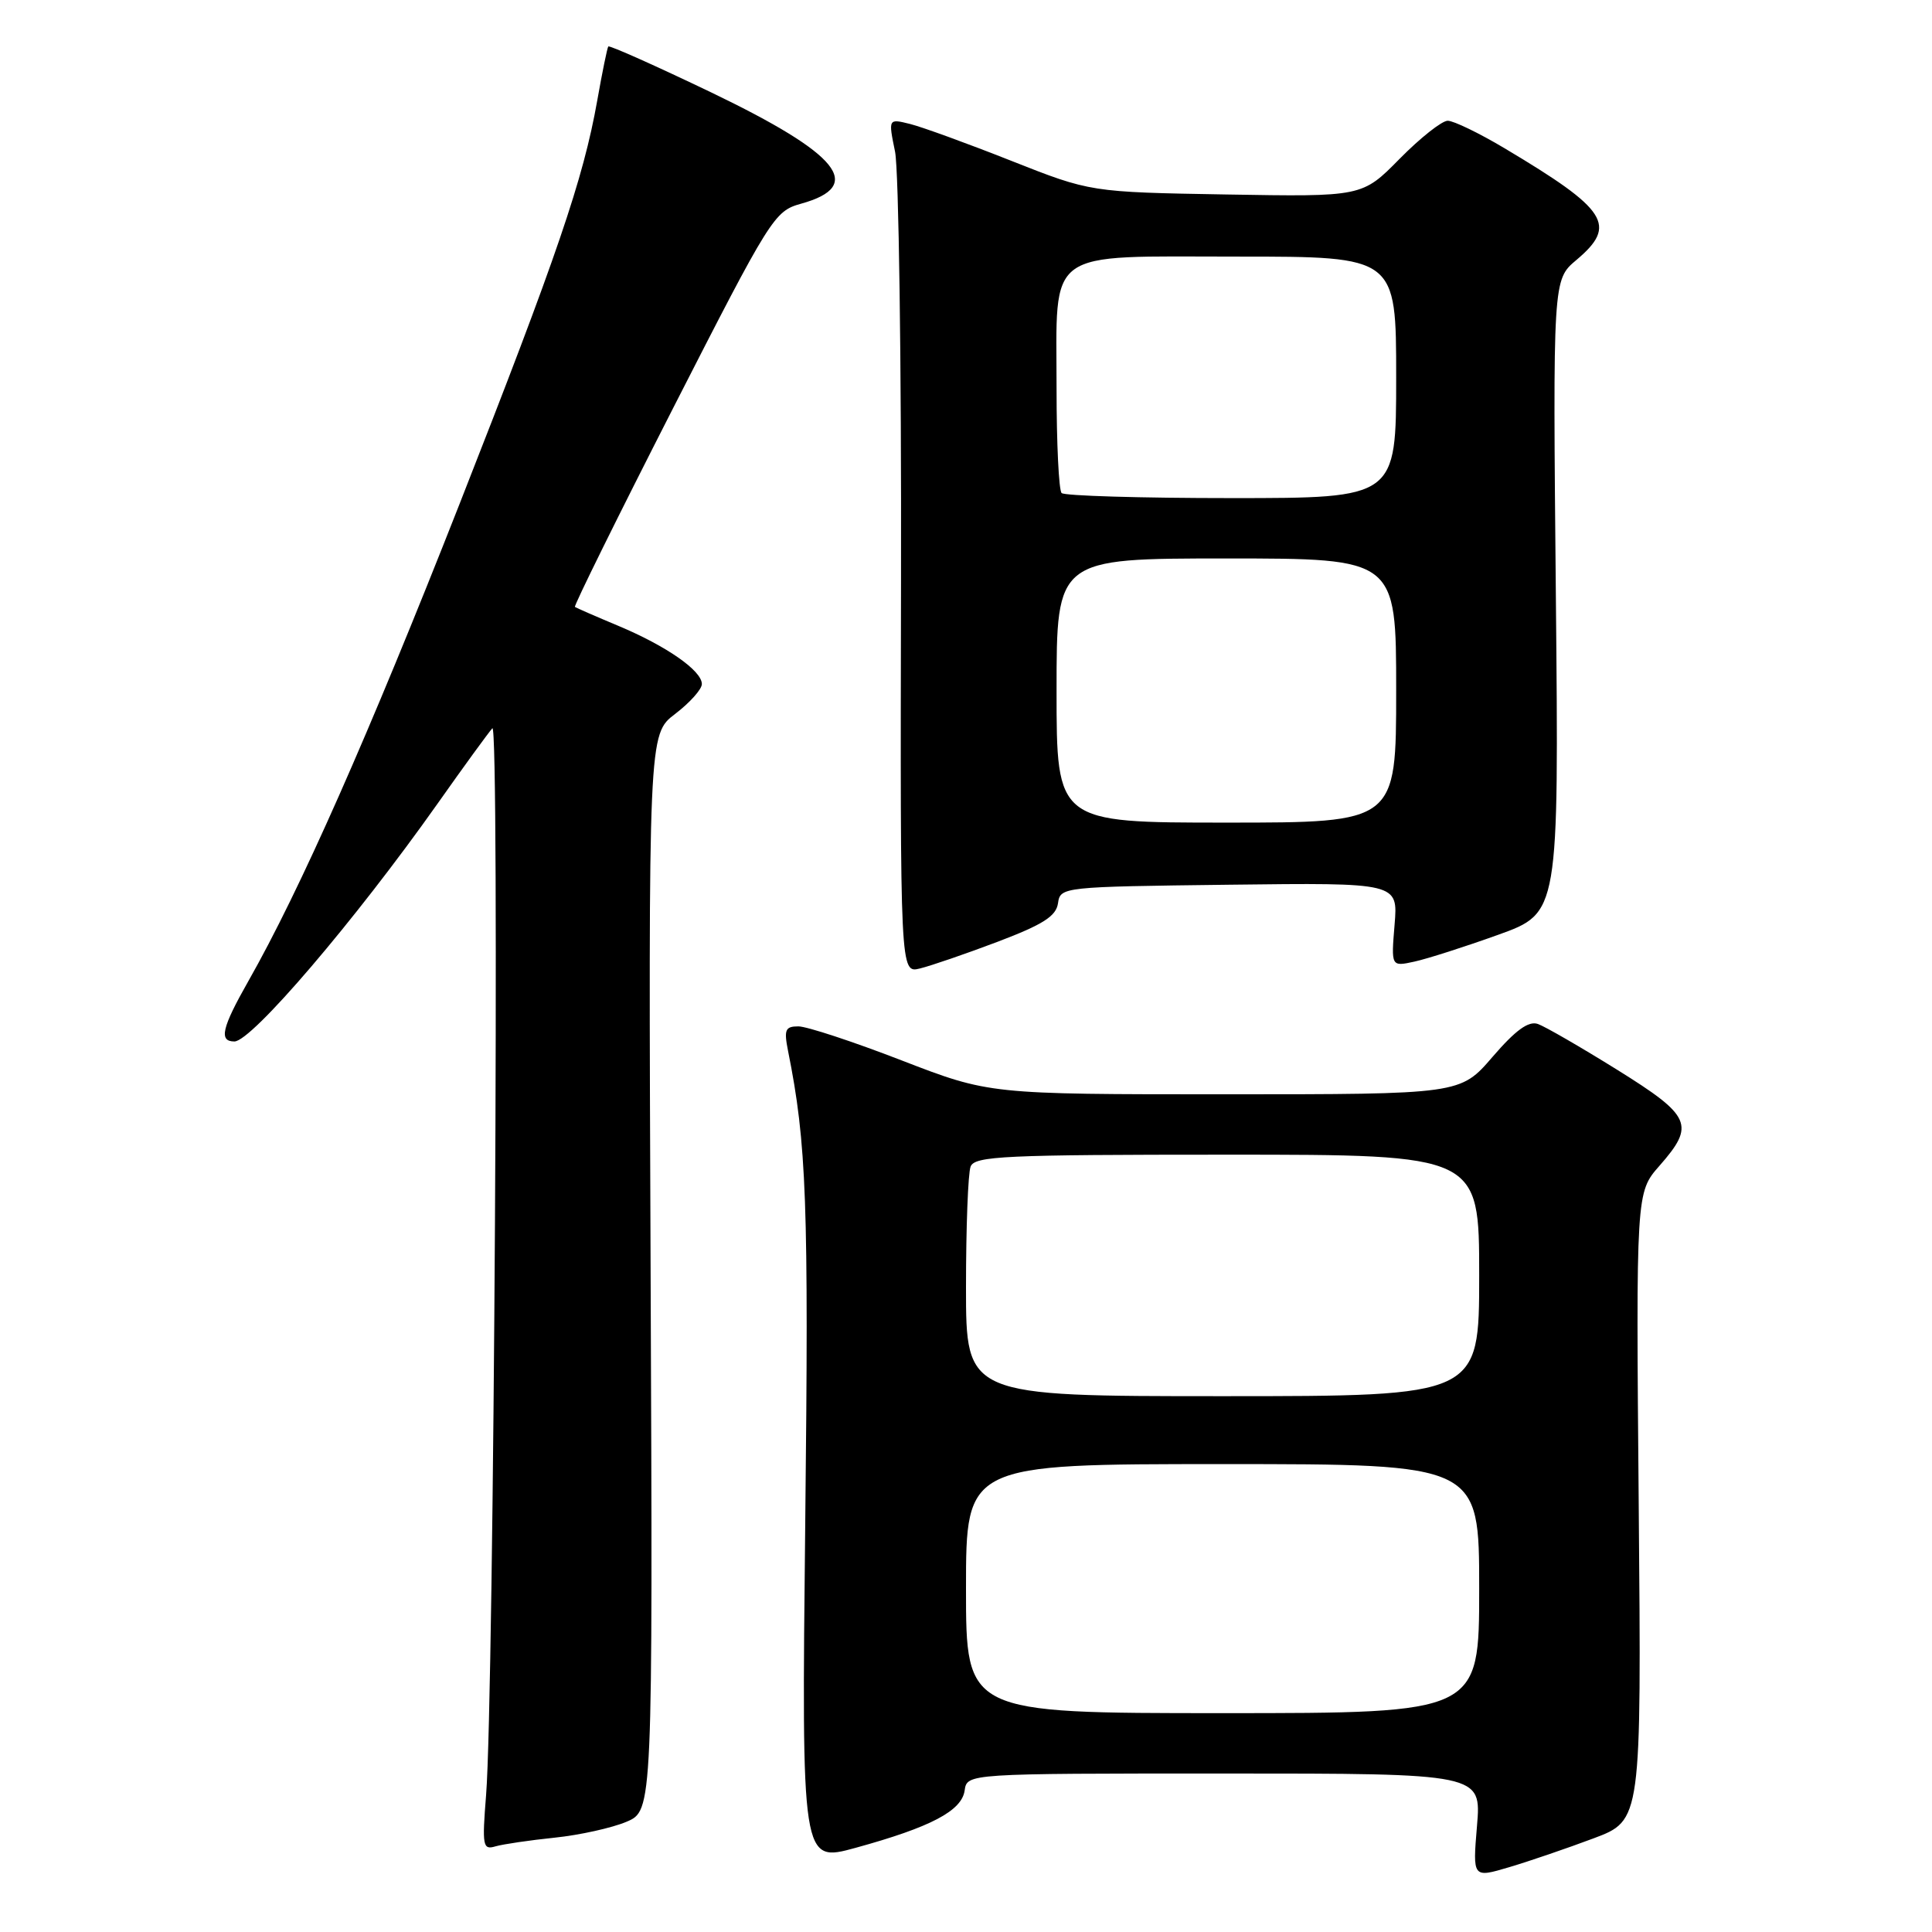 <?xml version="1.0" encoding="UTF-8" standalone="no"?>
<!DOCTYPE svg PUBLIC "-//W3C//DTD SVG 1.1//EN" "http://www.w3.org/Graphics/SVG/1.1/DTD/svg11.dtd" >
<svg xmlns="http://www.w3.org/2000/svg" xmlns:xlink="http://www.w3.org/1999/xlink" version="1.1" viewBox="0 0 256 256">
 <g >
 <path fill="currentColor"
d=" M 211.16 243.59 C 217.50 241.21 217.50 241.21 217.14 199.61 C 216.78 158.01 216.78 158.01 219.89 154.47 C 224.65 149.05 224.14 147.89 214.25 141.73 C 209.44 138.74 204.72 136.01 203.77 135.68 C 202.54 135.25 200.82 136.50 197.77 140.04 C 193.50 145.00 193.50 145.00 162.29 145.00 C 131.09 145.00 131.09 145.00 119.45 140.50 C 113.04 138.02 106.90 136.00 105.79 136.00 C 104.05 136.00 103.86 136.44 104.42 139.25 C 106.88 151.52 107.17 159.29 106.70 201.66 C 106.21 246.81 106.21 246.81 113.36 244.85 C 123.33 242.11 127.44 239.95 127.82 237.25 C 128.14 235.00 128.14 235.00 162.21 235.00 C 196.29 235.00 196.29 235.00 195.71 241.93 C 195.13 248.85 195.13 248.85 199.98 247.41 C 202.64 246.62 207.67 244.90 211.16 243.59 Z  M 73.50 243.50 C 76.80 243.16 81.08 242.21 83.00 241.40 C 86.50 239.92 86.50 239.92 86.21 168.61 C 85.92 97.29 85.92 97.29 89.46 94.60 C 91.41 93.11 93.00 91.33 93.00 90.64 C 93.00 88.87 88.34 85.62 81.94 82.93 C 78.95 81.68 76.36 80.55 76.18 80.42 C 76.01 80.30 81.86 68.45 89.18 54.10 C 102.15 28.69 102.60 27.98 106.15 26.99 C 114.65 24.63 111.27 20.44 94.27 12.26 C 86.89 8.72 80.74 5.97 80.60 6.16 C 80.46 6.35 79.80 9.57 79.14 13.31 C 77.29 23.74 73.84 33.84 60.86 66.86 C 48.84 97.42 39.73 118.00 32.91 130.00 C 29.39 136.20 28.97 138.00 31.06 138.00 C 33.34 138.00 47.03 121.98 57.97 106.50 C 61.46 101.55 64.74 97.05 65.24 96.50 C 66.22 95.44 65.46 224.70 64.41 237.84 C 63.87 244.64 63.97 245.15 65.66 244.65 C 66.67 244.36 70.20 243.84 73.50 243.50 Z  M 132.19 124.79 C 138.22 122.50 139.94 121.40 140.19 119.69 C 140.50 117.52 140.72 117.50 162.88 117.23 C 185.25 116.96 185.25 116.96 184.79 122.52 C 184.33 128.09 184.33 128.09 187.41 127.42 C 189.11 127.05 194.11 125.45 198.53 123.86 C 206.56 120.97 206.56 120.97 206.16 79.02 C 205.76 37.07 205.76 37.07 208.88 34.45 C 214.35 29.84 213.04 27.80 199.37 19.65 C 196.00 17.64 192.61 16.00 191.83 16.00 C 191.06 16.00 188.19 18.27 185.46 21.04 C 180.50 26.08 180.50 26.08 162.50 25.77 C 144.50 25.46 144.50 25.46 134.00 21.31 C 128.22 19.02 122.19 16.83 120.60 16.43 C 117.70 15.71 117.70 15.71 118.60 20.10 C 119.09 22.52 119.45 48.01 119.39 76.73 C 119.28 128.97 119.28 128.97 121.89 128.33 C 123.33 127.98 127.96 126.39 132.19 124.79 Z  M 128.00 210.50 C 128.00 194.00 128.00 194.00 162.00 194.00 C 196.00 194.00 196.00 194.00 196.00 210.50 C 196.00 227.00 196.00 227.00 162.00 227.00 C 128.00 227.00 128.00 227.00 128.00 210.50 Z  M 128.00 170.58 C 128.00 162.65 128.27 155.45 128.61 154.58 C 129.14 153.18 133.08 153.00 162.61 153.00 C 196.00 153.00 196.00 153.00 196.00 169.00 C 196.00 185.00 196.00 185.00 162.00 185.00 C 128.00 185.00 128.00 185.00 128.00 170.58 Z  M 140.00 91.50 C 140.00 74.00 140.00 74.00 162.50 74.00 C 185.00 74.00 185.00 74.00 185.00 91.50 C 185.00 109.00 185.00 109.00 162.50 109.00 C 140.00 109.00 140.00 109.00 140.00 91.50 Z  M 140.67 65.33 C 140.30 64.97 140.00 58.77 140.00 51.56 C 140.00 32.69 138.21 34.00 164.06 34.00 C 185.00 34.00 185.00 34.00 185.00 50.00 C 185.00 66.00 185.00 66.00 163.17 66.00 C 151.16 66.00 141.03 65.70 140.67 65.33 Z "/>
</g>
</svg>